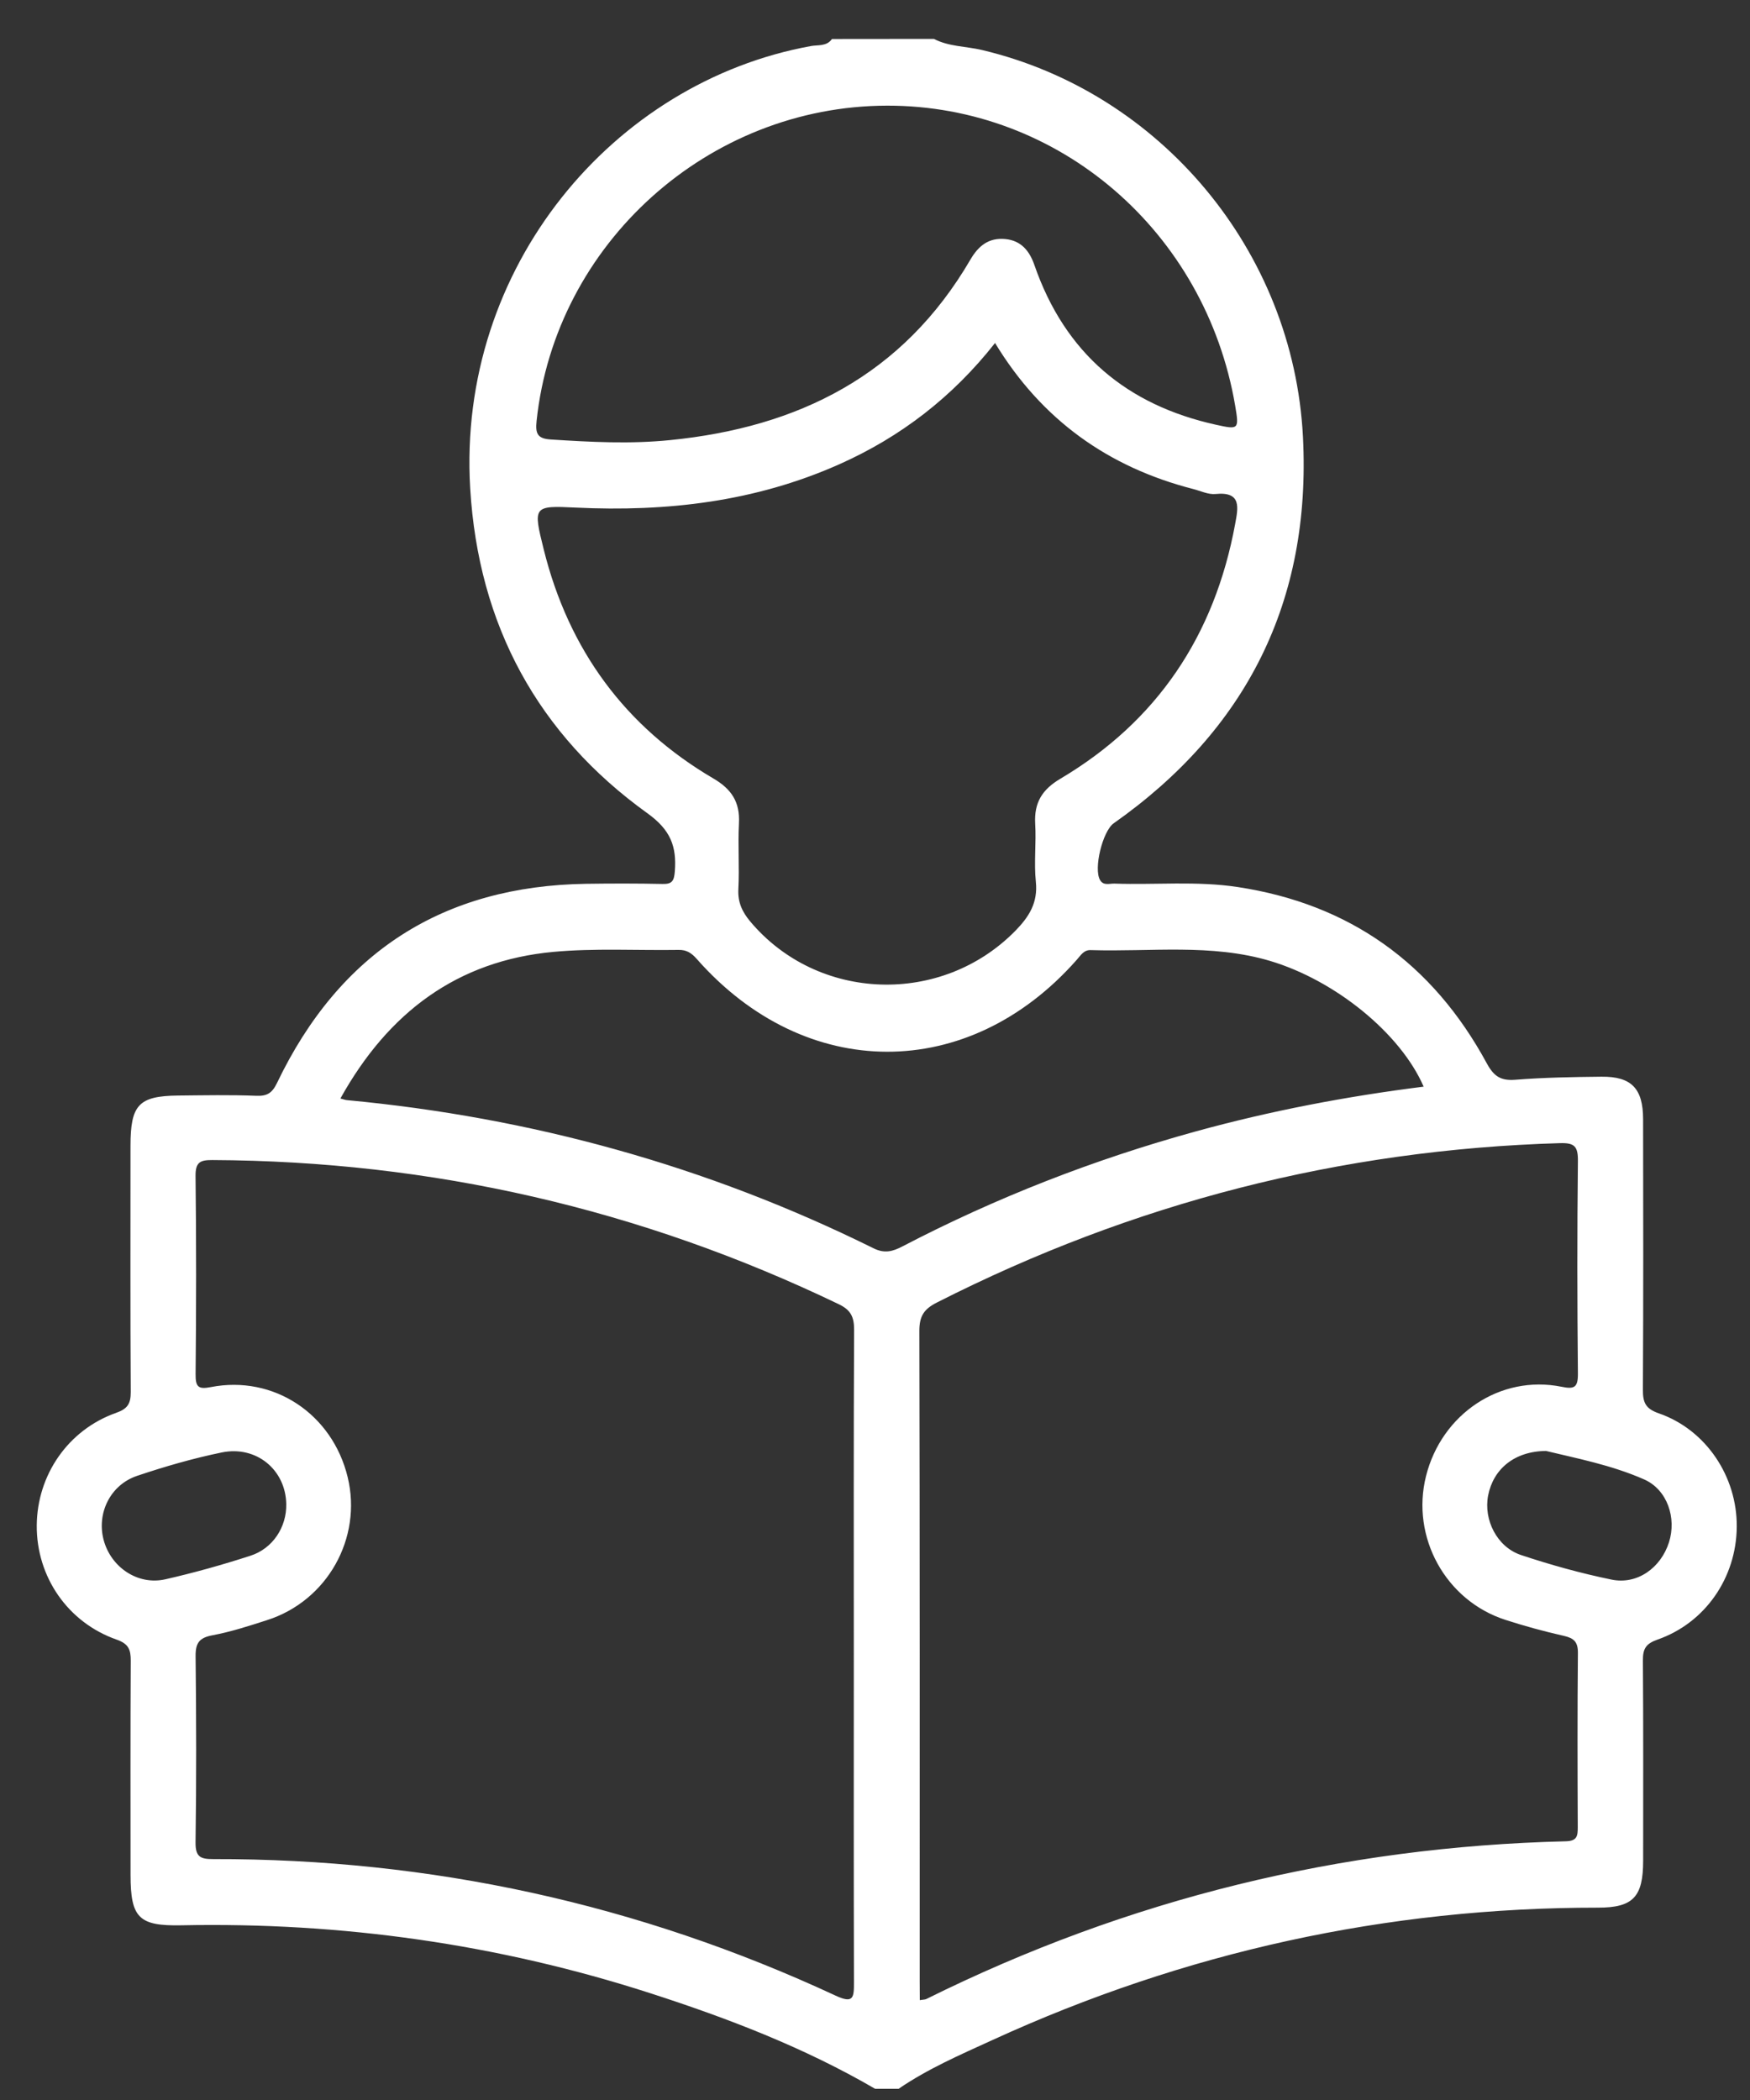<svg width="35" height="42" viewBox="0 0 35 42" fill="none" xmlns="http://www.w3.org/2000/svg">
<rect x="0" y="0" width="35" height="42" fill="#333333" stroke="none"/>
<path d="M18.678 0.778C18.98 0.935 19.319 0.924 19.639 1C23.205 1.844 25.868 5.015 26.059 8.736C26.228 12.027 24.926 14.599 22.274 16.466C22.054 16.621 21.865 17.378 22.003 17.604C22.073 17.719 22.191 17.668 22.29 17.672C23.112 17.7 23.937 17.616 24.757 17.741C26.987 18.081 28.649 19.26 29.737 21.269C29.88 21.532 30.019 21.617 30.307 21.595C30.879 21.55 31.456 21.54 32.03 21.534C32.628 21.528 32.861 21.769 32.862 22.383C32.865 24.185 32.868 25.987 32.858 27.788C32.856 28.047 32.907 28.174 33.177 28.267C34.123 28.596 34.745 29.534 34.735 30.539C34.726 31.554 34.106 32.458 33.15 32.792C32.919 32.873 32.856 32.974 32.858 33.209C32.868 34.544 32.863 35.879 32.863 37.213C32.863 37.936 32.665 38.154 31.959 38.153C27.735 38.152 23.697 39.037 19.844 40.803C19.205 41.095 18.558 41.375 17.972 41.776C17.815 41.776 17.659 41.776 17.502 41.776C16.081 40.949 14.56 40.366 13.008 39.865C9.957 38.88 6.827 38.441 3.628 38.506C2.777 38.523 2.612 38.358 2.611 37.5C2.611 36.072 2.607 34.645 2.615 33.217C2.616 32.989 2.57 32.876 2.332 32.792C1.352 32.448 0.728 31.532 0.735 30.508C0.743 29.498 1.363 28.596 2.323 28.257C2.55 28.177 2.616 28.076 2.615 27.839C2.605 26.199 2.61 24.557 2.61 22.916C2.61 22.096 2.775 21.92 3.56 21.911C4.083 21.906 4.606 21.895 5.129 21.916C5.343 21.924 5.443 21.861 5.54 21.66C6.796 19.038 8.866 17.72 11.72 17.676C12.23 17.669 12.741 17.668 13.25 17.679C13.438 17.684 13.481 17.622 13.496 17.433C13.537 16.924 13.408 16.596 12.949 16.266C10.76 14.692 9.568 12.507 9.404 9.768C9.14 5.346 12.267 1.638 16.219 0.921C16.36 0.895 16.534 0.931 16.639 0.78C17.318 0.778 17.997 0.778 18.678 0.778ZM17.076 33.122C17.076 30.947 17.071 28.773 17.082 26.599C17.083 26.335 17.014 26.199 16.775 26.084C12.806 24.176 8.63 23.221 4.245 23.201C4.004 23.2 3.908 23.243 3.911 23.521C3.927 24.841 3.925 26.162 3.912 27.482C3.91 27.739 3.964 27.791 4.216 27.742C5.473 27.497 6.646 28.277 6.953 29.541C7.25 30.762 6.545 32.019 5.34 32.403C4.98 32.519 4.617 32.637 4.247 32.706C3.989 32.755 3.909 32.856 3.912 33.123C3.926 34.363 3.929 35.604 3.911 36.844C3.907 37.143 4.012 37.183 4.268 37.182C8.609 37.173 12.764 38.076 16.715 39.914C17.072 40.08 17.08 39.948 17.079 39.645C17.073 37.47 17.076 35.297 17.076 33.122ZM18.396 40.003C18.476 39.99 18.503 39.992 18.525 39.981C22.562 37.977 26.827 36.935 31.311 36.826C31.54 36.821 31.556 36.726 31.555 36.541C31.55 35.381 31.547 34.22 31.558 33.06C31.56 32.838 31.479 32.764 31.28 32.718C30.885 32.629 30.494 32.522 30.11 32.398C28.911 32.012 28.215 30.742 28.52 29.523C28.832 28.276 30.01 27.49 31.229 27.735C31.487 27.788 31.561 27.752 31.558 27.468C31.544 26.053 31.542 24.64 31.558 23.226C31.562 22.926 31.491 22.854 31.196 22.863C26.813 22.993 22.663 24.056 18.739 26.05C18.482 26.18 18.387 26.318 18.387 26.617C18.397 30.952 18.394 35.287 18.394 39.621C18.396 39.739 18.396 39.856 18.396 40.003ZM19.901 6.86C19.052 7.939 18.014 8.739 16.785 9.286C15.101 10.036 13.334 10.239 11.517 10.152C10.662 10.11 10.66 10.124 10.874 10.987C11.374 13 12.505 14.536 14.268 15.57C14.629 15.781 14.801 16.039 14.779 16.465C14.756 16.904 14.79 17.346 14.767 17.785C14.754 18.048 14.846 18.24 15.005 18.43C16.355 20.038 18.833 20.122 20.311 18.612C20.58 18.336 20.761 18.054 20.717 17.634C20.677 17.251 20.727 16.859 20.704 16.475C20.68 16.052 20.844 15.79 21.207 15.575C23.138 14.43 24.291 12.717 24.703 10.48C24.761 10.161 24.84 9.827 24.312 9.88C24.166 9.895 24.009 9.817 23.858 9.779C22.165 9.343 20.833 8.397 19.901 6.86ZM6.808 21.97C6.883 21.989 6.907 22 6.932 22.002C10.617 22.347 14.136 23.315 17.469 24.965C17.69 25.075 17.853 25.031 18.051 24.927C19.926 23.95 21.881 23.189 23.913 22.629C25.409 22.217 26.928 21.927 28.473 21.733C28.011 20.668 26.706 19.607 25.4 19.218C24.221 18.868 23.011 19.04 21.814 19.002C21.676 18.997 21.615 19.106 21.536 19.195C19.37 21.653 16.11 21.648 13.936 19.18C13.83 19.059 13.73 18.995 13.572 18.998C12.736 19.011 11.894 18.961 11.064 19.038C9.153 19.216 7.769 20.24 6.808 21.97ZM17.742 2.113C14.163 2.119 11.108 4.873 10.732 8.417C10.703 8.682 10.756 8.773 11.018 8.79C11.814 8.841 12.603 8.883 13.404 8.802C15.961 8.546 18.055 7.513 19.41 5.189C19.57 4.915 19.777 4.749 20.107 4.781C20.425 4.812 20.59 5.02 20.687 5.298C21.301 7.071 22.54 8.102 24.32 8.495C24.775 8.595 24.784 8.59 24.703 8.111C24.108 4.63 21.181 2.108 17.742 2.113ZM30.921 29.019C30.288 29.024 29.865 29.381 29.762 29.912C29.669 30.396 29.94 30.94 30.419 31.1C31.012 31.298 31.618 31.466 32.231 31.592C32.745 31.698 33.217 31.358 33.38 30.845C33.534 30.358 33.346 29.793 32.882 29.588C32.224 29.298 31.517 29.164 30.921 29.019ZM5.725 30.082C5.714 29.399 5.13 28.907 4.435 29.049C3.863 29.167 3.297 29.33 2.742 29.517C2.205 29.698 1.932 30.264 2.072 30.796C2.217 31.346 2.756 31.711 3.307 31.586C3.879 31.456 4.446 31.297 5.005 31.116C5.457 30.972 5.734 30.541 5.725 30.082Z" fill="white"/>
</svg>
